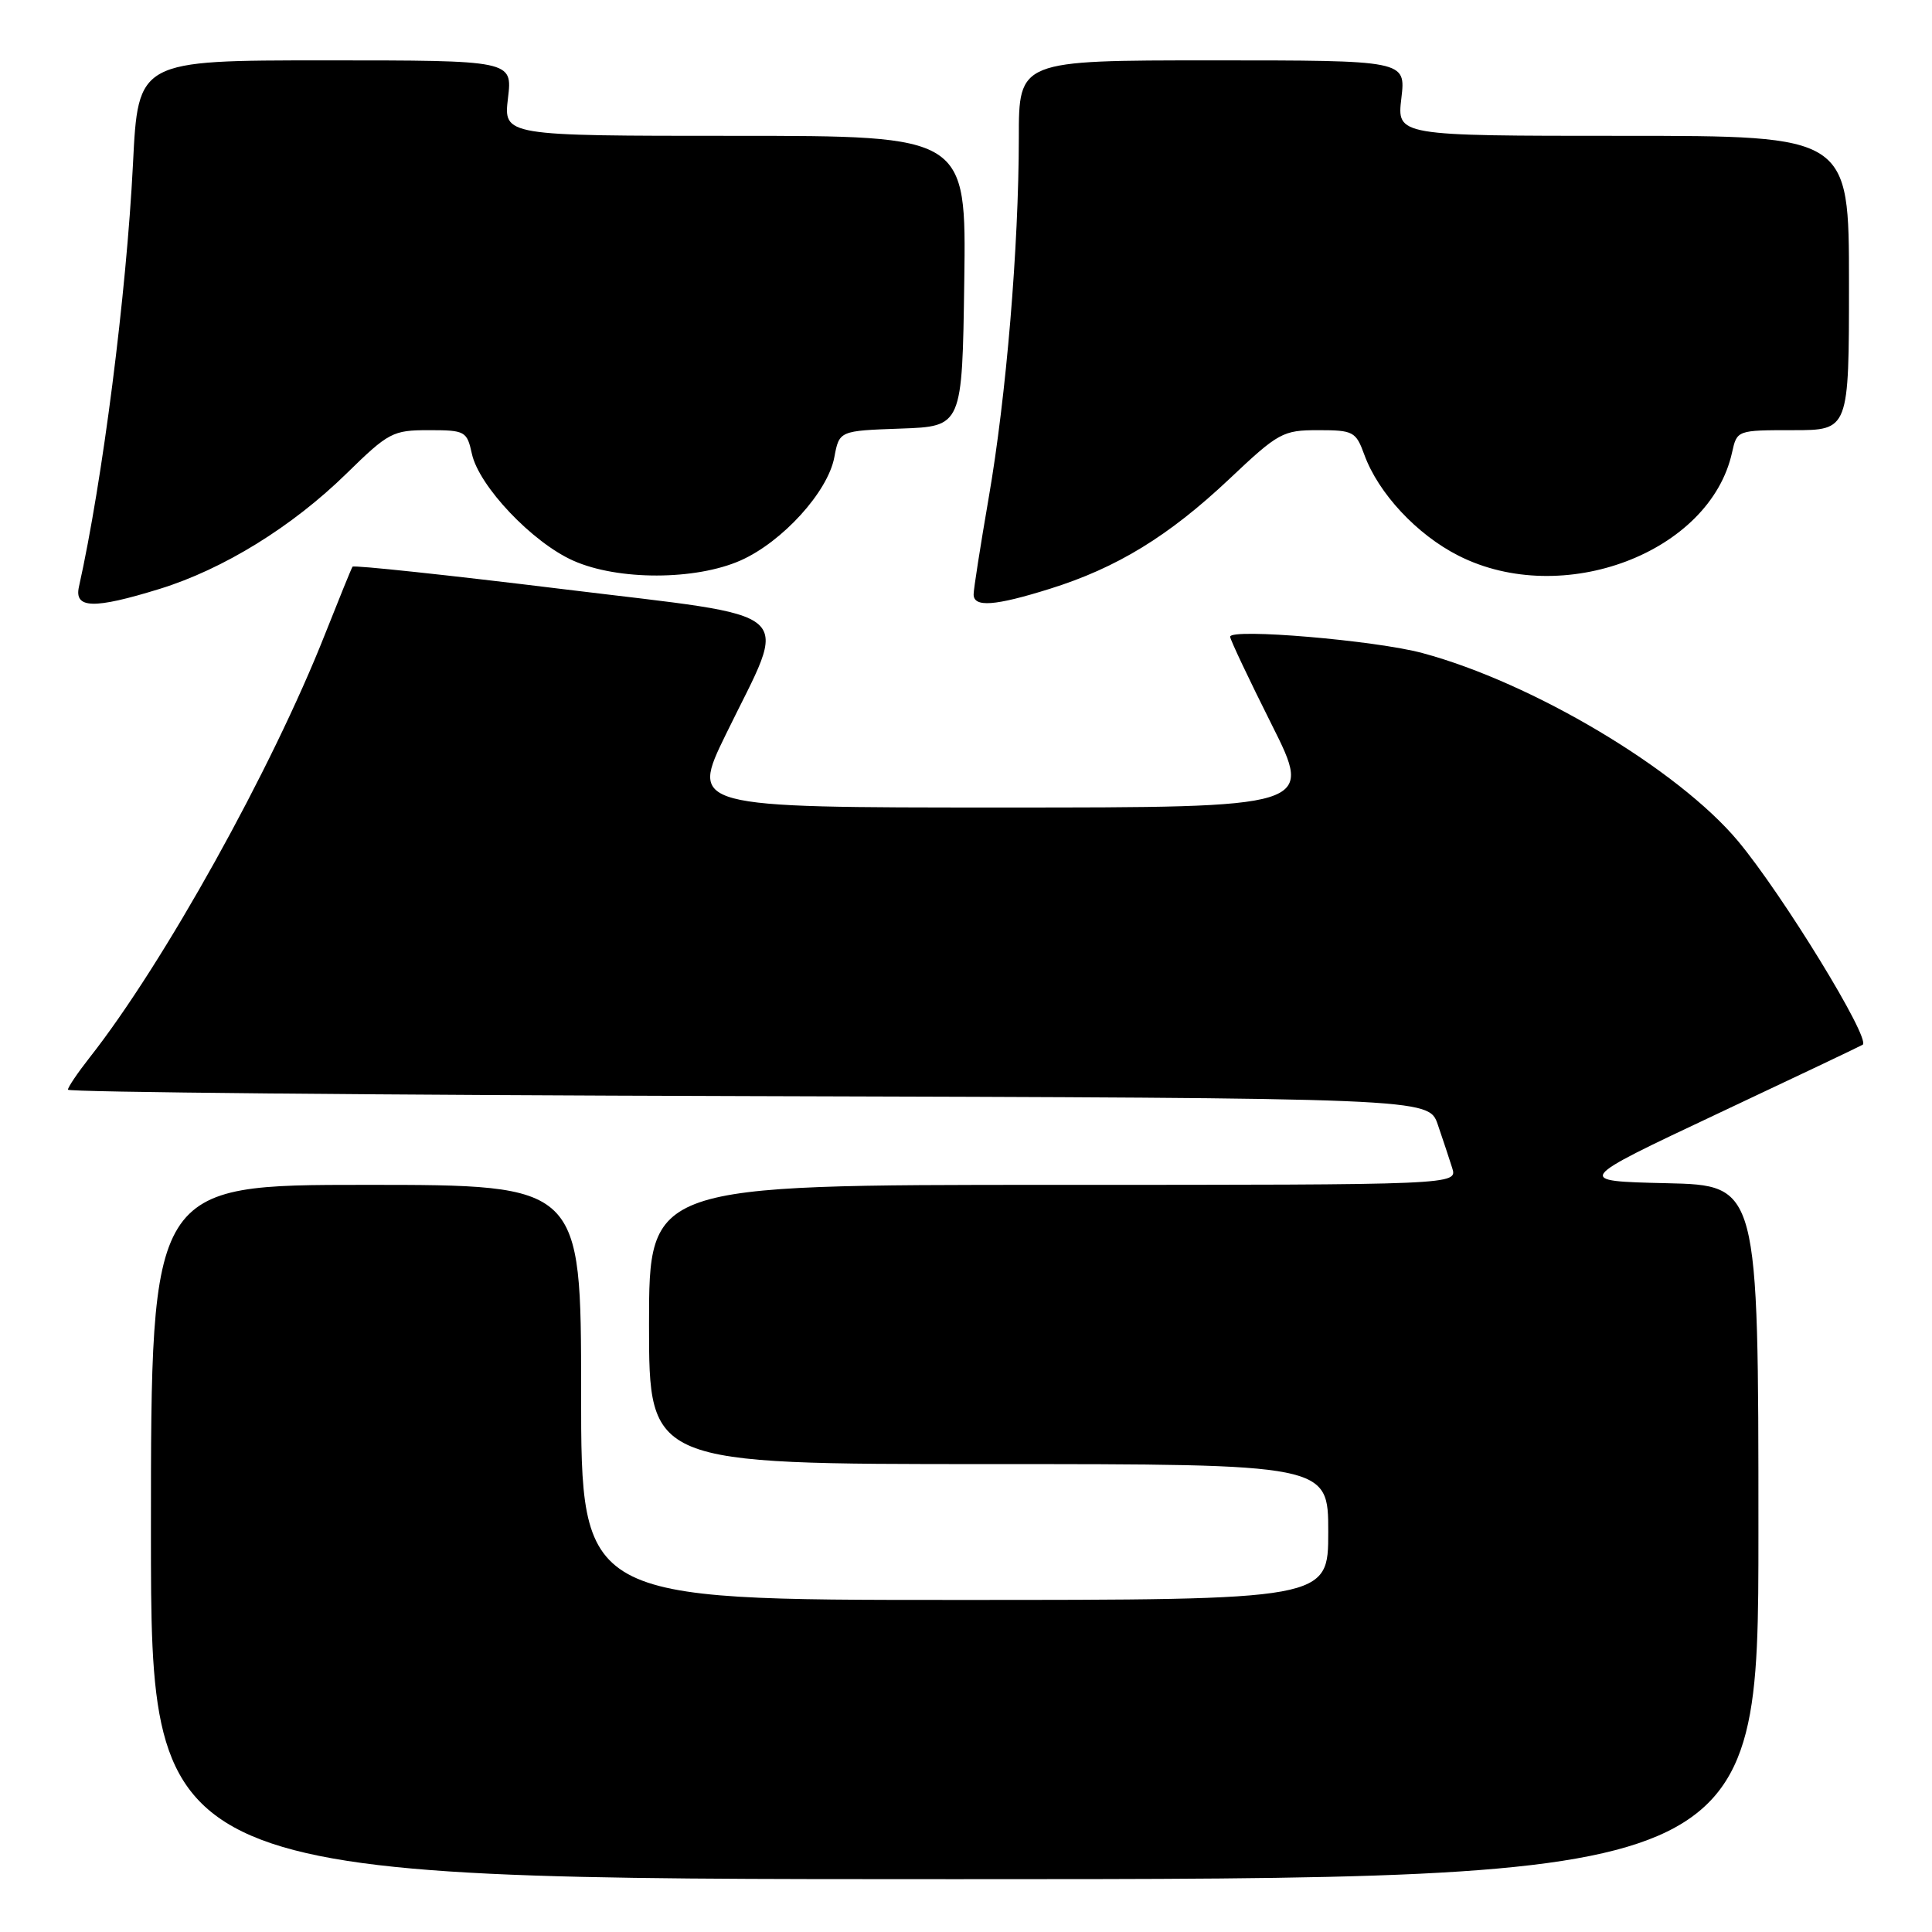 <?xml version="1.0" encoding="UTF-8" standalone="no"?>
<!DOCTYPE svg PUBLIC "-//W3C//DTD SVG 1.1//EN" "http://www.w3.org/Graphics/SVG/1.1/DTD/svg11.dtd" >
<svg xmlns="http://www.w3.org/2000/svg" xmlns:xlink="http://www.w3.org/1999/xlink" version="1.1" viewBox="0 0 256 256">
 <g >
 <path fill="currentColor"
d=" M 233.00 203.03 C 233.00 157.06 233.00 157.06 220.82 156.78 C 208.64 156.50 208.64 156.50 227.57 147.58 C 237.98 142.68 246.64 138.56 246.82 138.43 C 247.91 137.63 236.20 118.52 230.29 111.44 C 222.35 101.95 203.10 90.47 188.50 86.54 C 182.25 84.85 163.00 83.22 163.00 84.37 C 163.00 84.74 165.48 89.98 168.51 96.02 C 174.02 107.00 174.02 107.00 132.73 107.00 C 91.45 107.00 91.45 107.00 96.21 97.25 C 104.53 80.19 106.55 81.98 74.57 78.06 C 59.40 76.20 46.86 74.86 46.71 75.09 C 46.56 75.32 44.93 79.33 43.08 84.00 C 36.02 101.90 21.69 127.67 11.87 140.14 C 10.29 142.15 9.00 144.06 9.00 144.39 C 9.00 144.72 49.57 145.10 99.15 145.24 C 189.30 145.50 189.30 145.50 190.51 149.00 C 191.17 150.93 192.03 153.51 192.42 154.75 C 193.13 157.00 193.13 157.00 139.57 157.00 C 86.00 157.00 86.00 157.00 86.00 175.50 C 86.00 194.00 86.00 194.00 131.00 194.00 C 176.00 194.00 176.00 194.00 176.00 203.00 C 176.00 212.00 176.00 212.00 126.50 212.00 C 77.00 212.00 77.00 212.00 77.00 184.50 C 77.00 157.00 77.00 157.00 48.50 157.00 C 20.00 157.00 20.00 157.00 20.00 203.00 C 20.00 249.00 20.00 249.00 126.50 249.00 C 233.00 249.00 233.00 249.00 233.00 203.03 Z  M 21.16 78.03 C 29.60 75.42 38.71 69.80 45.91 62.75 C 51.49 57.29 52.04 57.00 56.81 57.00 C 61.64 57.00 61.87 57.13 62.53 60.14 C 63.47 64.43 70.54 71.88 75.96 74.29 C 81.88 76.93 92.15 76.91 98.14 74.26 C 103.67 71.80 109.69 65.18 110.55 60.60 C 111.21 57.08 111.21 57.08 119.35 56.79 C 127.50 56.50 127.50 56.50 127.77 37.25 C 128.04 18.00 128.04 18.00 97.38 18.00 C 66.72 18.00 66.72 18.00 67.31 13.00 C 67.91 8.00 67.91 8.00 43.11 8.00 C 18.30 8.00 18.30 8.00 17.62 21.73 C 16.75 38.99 13.59 63.71 10.46 77.75 C 9.81 80.66 12.42 80.73 21.16 78.03 Z  M 139.14 78.01 C 148.00 75.24 154.87 71.03 162.88 63.48 C 169.41 57.31 169.98 57.00 174.67 57.00 C 179.32 57.00 179.66 57.18 180.78 60.25 C 182.63 65.35 187.74 70.84 193.26 73.63 C 207.05 80.62 226.59 73.24 229.51 59.94 C 230.16 57.01 230.18 57.00 237.58 57.00 C 245.00 57.00 245.00 57.00 245.00 37.50 C 245.00 18.00 245.00 18.00 215.05 18.00 C 185.09 18.00 185.09 18.00 185.69 13.00 C 186.28 8.00 186.28 8.00 160.64 8.00 C 135.00 8.00 135.00 8.00 135.00 18.25 C 134.99 32.69 133.34 52.52 131.00 66.00 C 129.91 72.33 129.01 78.06 129.01 78.75 C 129.00 80.51 131.81 80.31 139.14 78.01 Z "/>
</g>
</svg>
